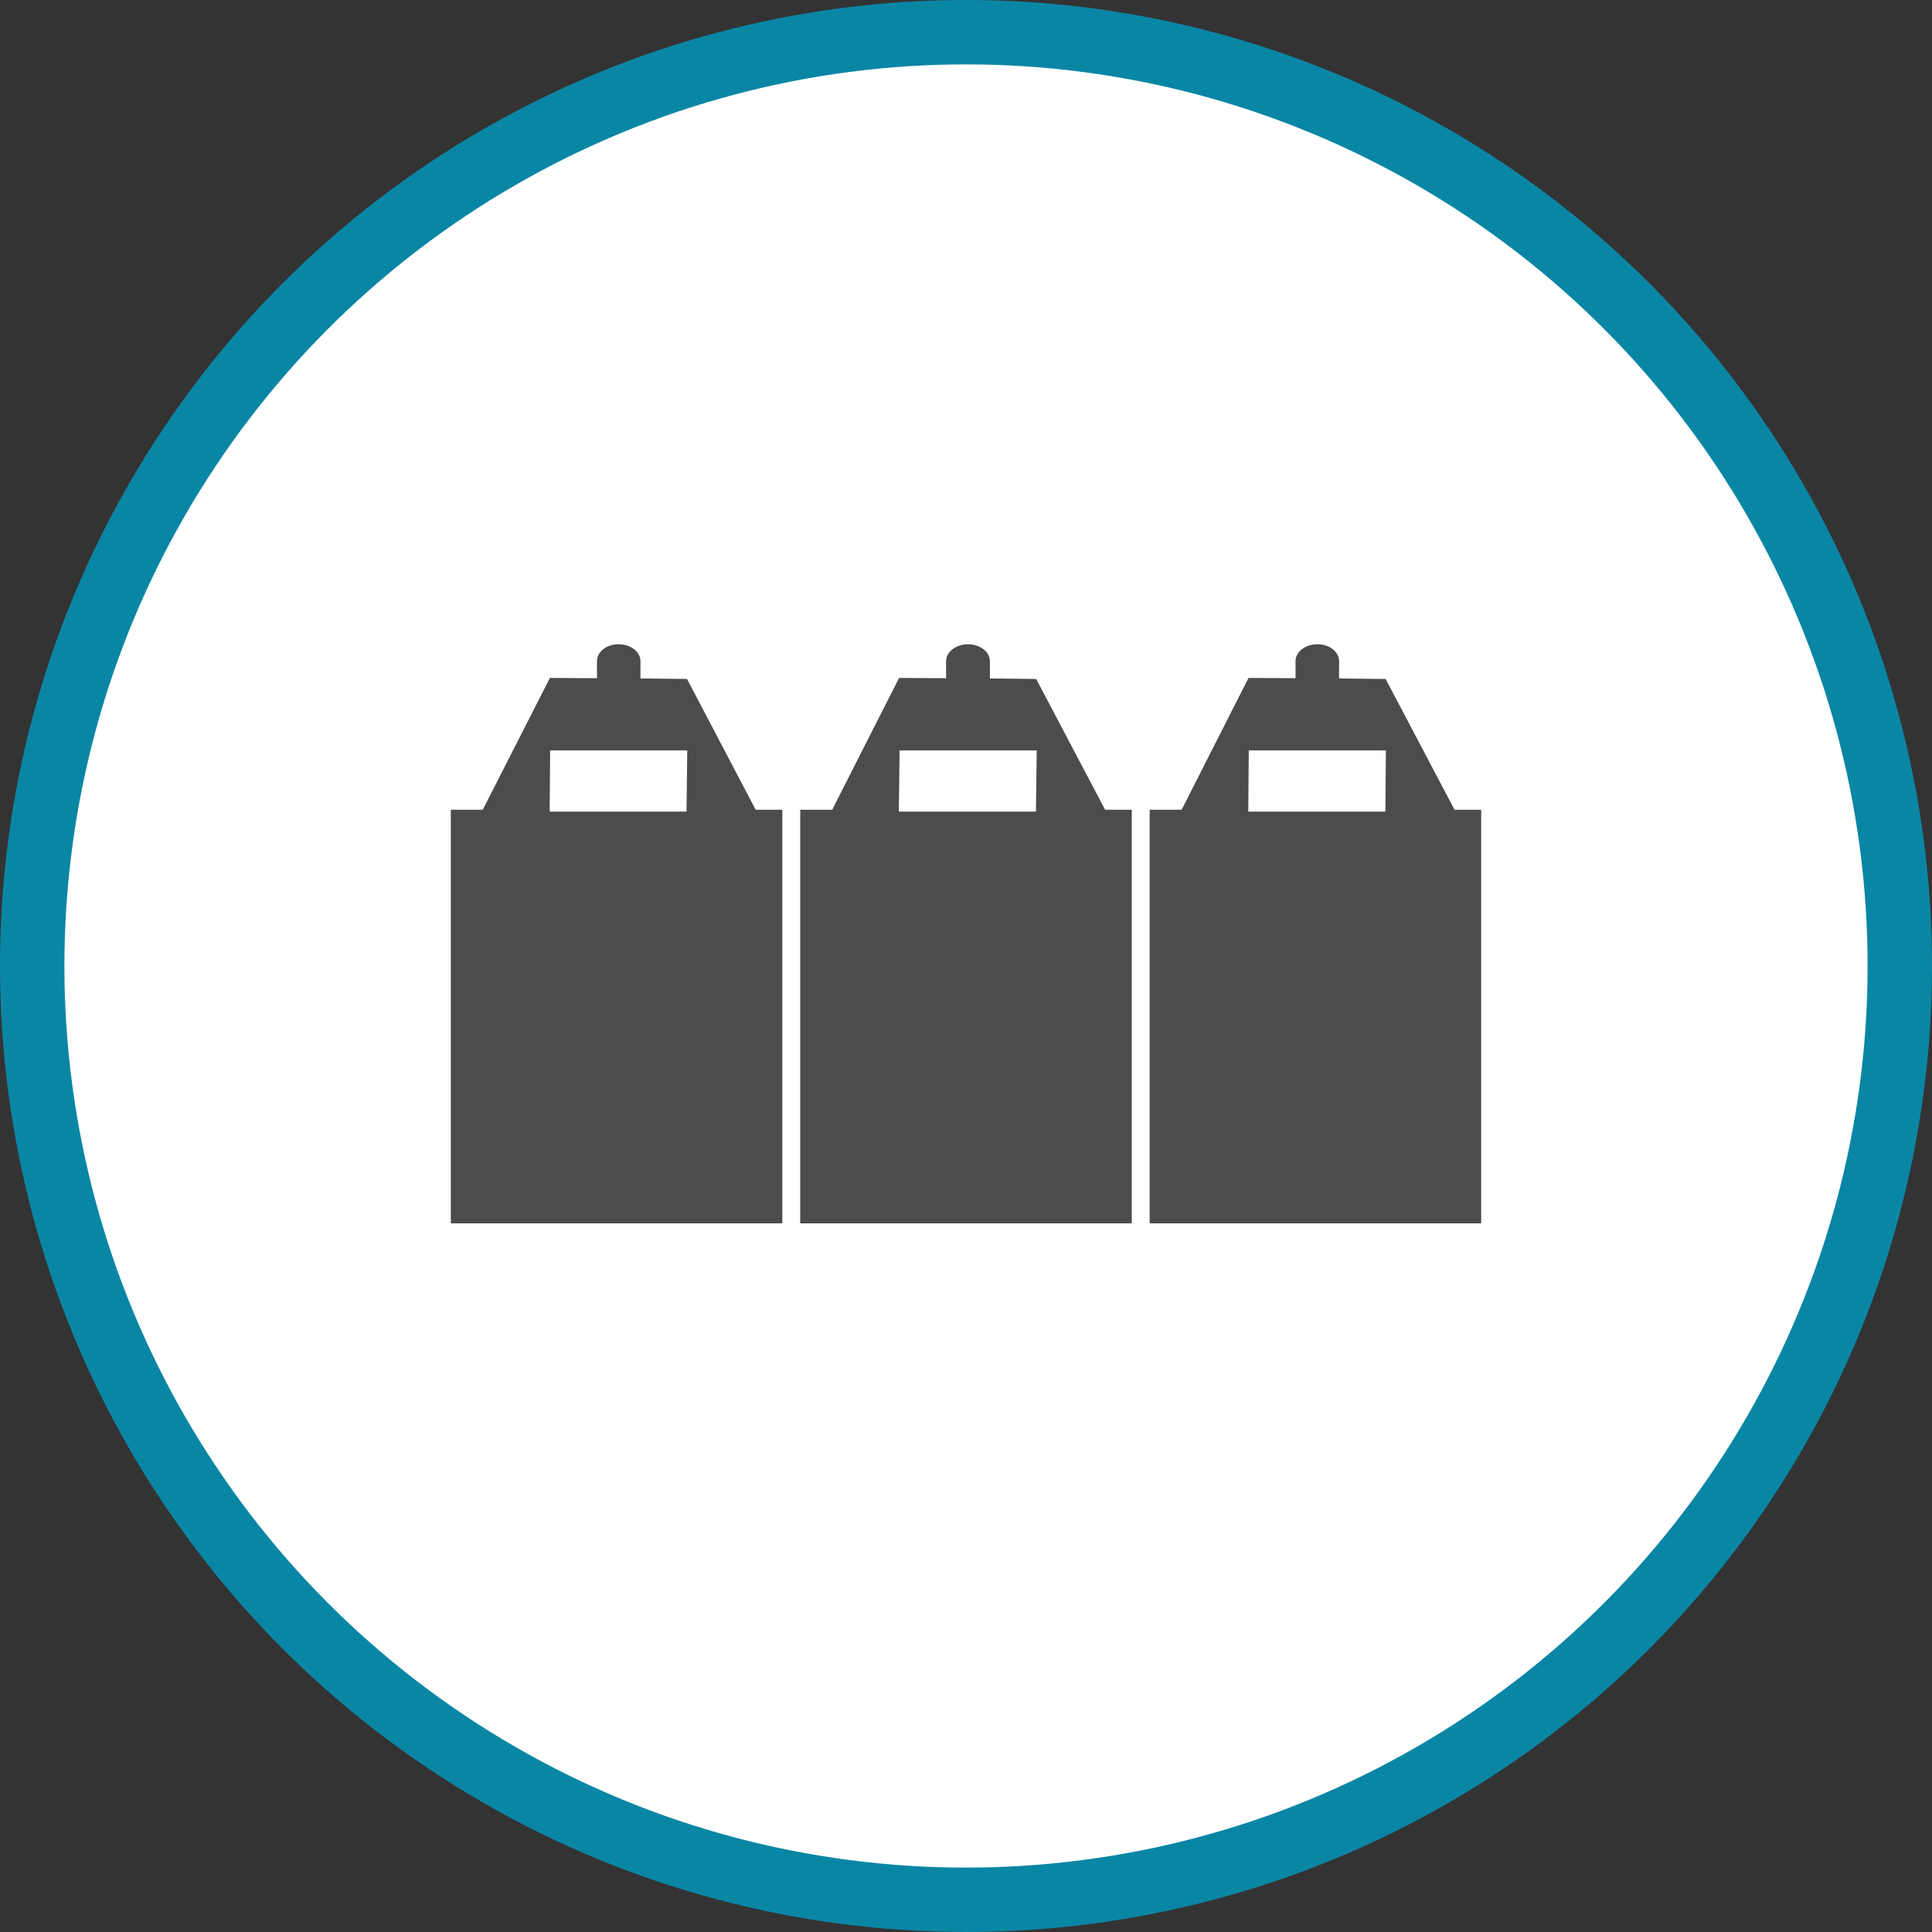 <?xml version="1.0" encoding="UTF-8" standalone="no"?>
<!-- Created with Inkscape (http://www.inkscape.org/) -->

<svg
   xmlns:dc="http://purl.org/dc/elements/1.1/"
   xmlns:cc="http://creativecommons.org/ns#"
   xmlns:rdf="http://www.w3.org/1999/02/22-rdf-syntax-ns#"
   xmlns:svg="http://www.w3.org/2000/svg"
   xmlns="http://www.w3.org/2000/svg"
   xmlns:xlink="http://www.w3.org/1999/xlink"
   xmlns:sodipodi="http://sodipodi.sourceforge.net/DTD/sodipodi-0.dtd"
   xmlns:inkscape="http://www.inkscape.org/namespaces/inkscape"
   width="30px"
   height="30px"
   version="1.1"
   id="svg8"
   inkscape:version="0.92.4 5da689c313, 2019-01-14"
   sodipodi:docname="container.svg">
  <rect width="100%" height="100%" fill="#333333" stroke="none"/>
  <defs
     id="defs2" />
  <sodipodi:namedview
     id="base"
     pagecolor="#ffffff"
     bordercolor="#666666"
     borderopacity="1.0"
     inkscape:pageopacity="0.0"
     inkscape:pageshadow="2"
     inkscape:zoom="13.049334"
     inkscape:cx="18.679046"
     inkscape:cy="12.165829"
     inkscape:document-units="px"
     inkscape:current-layer="layer1"
     showgrid="false"
     inkscape:snap-page="false"
     units="px"
     inkscape:window-width="1884"
     inkscape:window-height="1061"
     inkscape:window-x="0"
     inkscape:window-y="0"
     inkscape:window-maximized="1"
     fit-margin-top="0"
     fit-margin-left="0"
     fit-margin-right="0"
     fit-margin-bottom="0" />
    <circle
       style="color:#000000;clip-rule:nonzero;display:inline;overflow:visible;visibility:visible;opacity:1;isolation:auto;mix-blend-mode:normal;color-interpolation:sRGB;color-interpolation-filters:linearRGB;solid-color:#000000;solid-opacity:1;vector-effect:none;fill:#ffffff;fill-opacity:1;fill-rule:evenodd;stroke:#0a86a5;stroke-width:1;stroke-linecap:butt;stroke-linejoin:miter;stroke-miterlimit:4;stroke-dasharray:none;stroke-dashoffset:0;stroke-opacity:1;marker:none;color-rendering:auto;image-rendering:auto;shape-rendering:auto;text-rendering:auto;enable-background:accumulate"
       id="path815"
       cx="15"
       cy="15"
       r="14.5" />
<g transform="translate(7,10)"><g id="surface1">
<path style=" stroke:none;fill-rule:nonzero;fill:rgb(30%,30%,30%);fill-opacity:1;" d="M 3.668 0.543 L 2.945 0.535 L 2.945 0.266 C 2.945 0.121 2.793 0.004 2.605 0.004 C 2.418 0.004 2.27 0.121 2.27 0.266 L 2.27 0.531 L 1.539 0.527 L 0.496 2.574 L 0 2.574 L 0 8.996 L 5.148 8.996 L 5.148 2.574 L 4.734 2.574 Z M 1.543 1.652 L 3.672 1.652 L 3.66 2.602 L 1.535 2.602 Z M 1.543 1.652 "/>
<path style=" stroke:none;fill-rule:nonzero;fill:rgb(30%,30%,30%);fill-opacity:1;" d="M 9.09 0.543 L 8.371 0.535 L 8.371 0.266 C 8.371 0.121 8.219 0.004 8.031 0.004 C 7.844 0.004 7.691 0.121 7.691 0.266 L 7.691 0.531 L 6.961 0.527 L 5.922 2.574 L 5.426 2.574 L 5.426 8.996 L 10.574 8.996 L 10.574 2.574 L 10.16 2.574 Z M 6.969 1.652 L 9.098 1.652 L 9.086 2.602 L 6.957 2.602 Z M 6.969 1.652 "/>
<path style=" stroke:none;fill-rule:nonzero;fill:rgb(30%,30%,30%);fill-opacity:1;" d="M 14.516 0.543 L 13.793 0.535 L 13.793 0.266 C 13.793 0.121 13.645 0.004 13.457 0.004 C 13.27 0.004 13.117 0.121 13.117 0.266 L 13.117 0.531 L 12.387 0.527 L 11.348 2.574 L 10.852 2.574 L 10.852 8.996 L 16 8.996 L 16 2.574 L 15.586 2.574 Z M 12.391 1.652 L 14.52 1.652 L 14.512 2.602 L 12.383 2.602 Z M 12.391 1.652 "/>
</g>
</g>
</svg>
